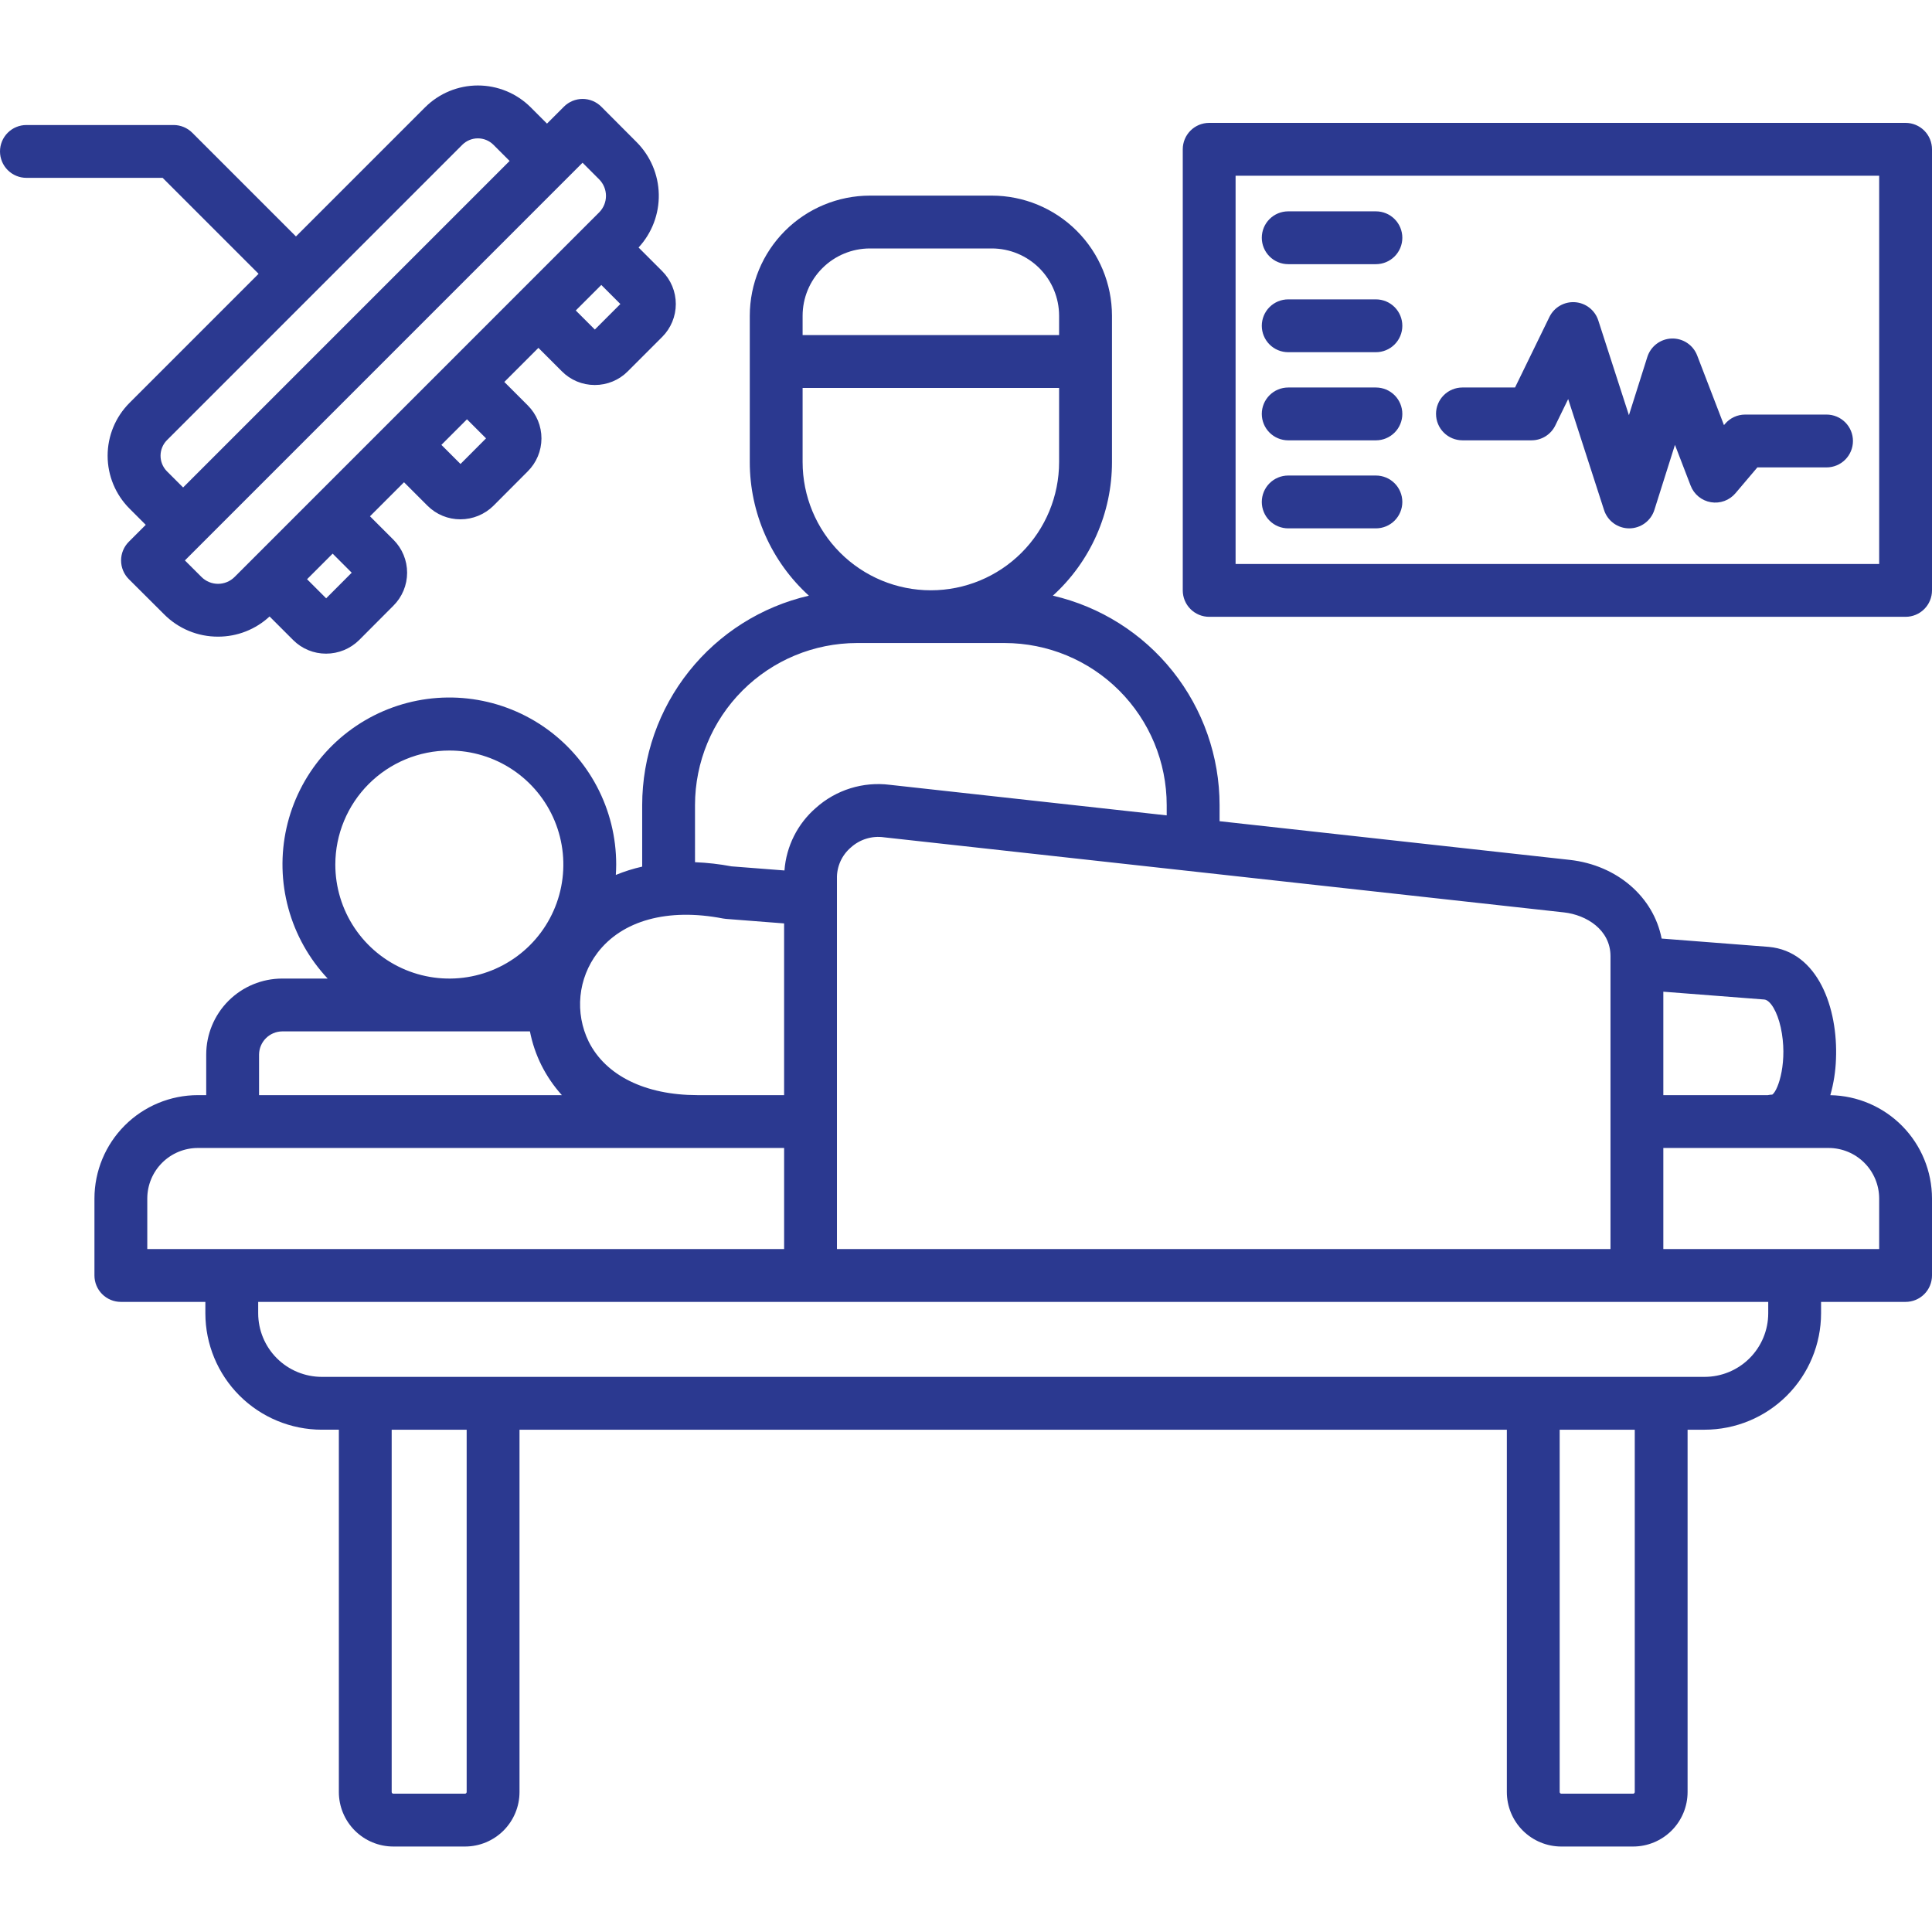 <svg width="512" height="512" viewBox="0 0 512 512" fill="none" xmlns="http://www.w3.org/2000/svg">
<path d="M485.053 290.235C485.938 287.125 486.442 283.92 486.553 280.689C487.121 267.189 481.812 252.116 468.724 250.93L440.35 248.73C438.213 237.751 428.633 229.288 416.002 227.877L323.202 217.628V213.35C323.186 200.471 318.811 187.976 310.789 177.901C302.768 167.825 291.572 160.761 279.024 157.86C283.959 153.375 287.902 147.908 290.599 141.809C293.296 135.71 294.688 129.115 294.686 122.447V83.671C294.676 75.23 291.319 67.138 285.349 61.17C279.38 55.202 271.287 51.847 262.846 51.84H230.532C222.093 51.849 214.002 55.206 208.034 61.173C202.066 67.14 198.71 75.231 198.7 83.671V122.448C198.698 129.116 200.09 135.711 202.788 141.81C205.485 147.909 209.428 153.376 214.363 157.861C201.815 160.762 190.619 167.826 182.598 177.902C174.576 187.977 170.201 200.472 170.185 213.351V229.665C167.8 230.202 165.464 230.938 163.202 231.865C163.259 230.954 163.297 230.038 163.297 229.112C163.305 221.897 161.547 214.79 158.177 208.411C154.807 202.031 149.928 196.574 143.964 192.513C138 188.453 131.134 185.914 123.963 185.117C116.793 184.319 109.536 185.289 102.826 187.941C96.117 190.592 90.157 194.845 85.469 200.329C80.781 205.812 77.505 212.36 75.928 219.4C74.351 226.44 74.521 233.759 76.422 240.719C78.324 247.679 81.899 254.067 86.837 259.328H74.775C69.44 259.334 64.324 261.456 60.552 265.228C56.779 269.001 54.656 274.116 54.65 279.452V290.223H52.439C45.176 290.227 38.211 293.113 33.072 298.246C27.933 303.379 25.041 310.341 25.029 317.605V338.014C25.029 339.87 25.767 341.651 27.079 342.963C28.392 344.276 30.172 345.014 32.029 345.014H54.423V348.046C54.432 356.222 57.684 364.061 63.465 369.843C69.247 375.624 77.086 378.876 85.262 378.886H89.8V474.919C89.804 478.744 91.326 482.411 94.031 485.116C96.735 487.821 100.403 489.342 104.228 489.347H123.247C127.072 489.342 130.739 487.821 133.444 485.116C136.149 482.411 137.671 478.744 137.675 474.919V378.888H399.328V474.921C399.333 478.746 400.854 482.413 403.559 485.118C406.264 487.823 409.931 489.344 413.756 489.349H432.8C436.625 489.344 440.292 487.823 442.997 485.118C445.701 482.413 447.223 478.746 447.227 474.921V378.888H451.734C459.914 378.882 467.758 375.632 473.545 369.85C479.332 364.069 482.589 356.228 482.602 348.048V345.016H505C506.857 345.016 508.637 344.278 509.95 342.965C511.262 341.653 512 339.872 512 338.016V317.605C511.987 310.422 509.158 303.532 504.119 298.414C499.08 293.296 492.234 290.359 485.053 290.235ZM440.8 262.81L467.549 264.882C469.168 265.03 471.002 268.132 471.911 272.261C473.852 281.083 471.326 288.911 469.674 290.084C469.274 290.096 468.876 290.143 468.484 290.223H440.8V262.81ZM414.455 241.794C420.399 242.458 426.798 246.375 426.798 253.403V331.012H221.8V232.852C221.759 231.286 222.07 229.731 222.708 228.301C223.347 226.871 224.297 225.602 225.49 224.587C226.666 223.521 228.062 222.727 229.579 222.262C231.096 221.798 232.697 221.673 234.268 221.897L414.455 241.794ZM212.7 83.671C212.706 78.944 214.586 74.412 217.928 71.07C221.271 67.728 225.802 65.848 230.529 65.843H262.843C267.57 65.848 272.101 67.728 275.444 71.07C278.786 74.412 280.666 78.944 280.672 83.671V88.8H212.7V83.671ZM212.7 122.448V102.805H280.672V122.448C280.672 131.461 277.091 140.106 270.718 146.479C264.344 152.853 255.7 156.434 246.686 156.434C237.672 156.434 229.028 152.853 222.654 146.479C216.281 140.106 212.7 131.461 212.7 122.448ZM184.184 213.348C184.194 201.967 188.718 191.054 196.764 183.005C204.809 174.955 215.719 170.425 227.1 170.409H266.273C277.654 170.425 288.565 174.955 296.61 183.006C304.655 191.056 309.179 201.969 309.188 213.351V216.083L235.813 207.983C232.3 207.54 228.733 207.857 225.353 208.912C221.973 209.966 218.858 211.734 216.22 214.096C211.36 218.306 208.366 224.269 207.891 230.682L193.847 229.591C190.657 228.99 187.428 228.622 184.185 228.491L184.184 213.348ZM158.309 252.538C164.862 243.906 176.988 240.579 191.582 243.408C191.843 243.458 192.107 243.493 192.372 243.515L207.796 244.715V290.222H184.773C170.987 290.201 160.512 285.04 156.002 276.022C154.174 272.278 153.422 268.1 153.83 263.954C154.238 259.808 155.79 255.856 158.312 252.541L158.309 252.538ZM119.078 198.9C125.054 198.9 130.896 200.672 135.865 203.992C140.834 207.312 144.707 212.031 146.994 217.553C149.281 223.074 149.879 229.149 148.713 235.011C147.547 240.872 144.669 246.256 140.444 250.482C136.218 254.708 130.834 257.585 124.972 258.751C119.111 259.917 113.035 259.318 107.514 257.031C101.993 254.744 97.274 250.871 93.954 245.902C90.634 240.933 88.862 235.091 88.862 229.115C88.871 221.104 92.058 213.424 97.722 207.759C103.387 202.095 111.067 198.909 119.078 198.9ZM68.652 279.452C68.672 277.834 69.324 276.289 70.468 275.145C71.612 274.001 73.157 273.35 74.775 273.33H140.437C141.045 276.438 142.068 279.451 143.479 282.288C144.923 285.164 146.747 287.832 148.902 290.223H68.652V279.452ZM39.031 331.012V317.605C39.039 314.054 40.455 310.651 42.969 308.143C45.482 305.635 48.888 304.226 52.439 304.226H207.8V331.012H39.031ZM123.67 474.921C123.663 475.031 123.616 475.135 123.538 475.214C123.46 475.292 123.355 475.339 123.245 475.346H104.226C104.115 475.339 104.011 475.292 103.932 475.214C103.854 475.136 103.807 475.031 103.8 474.921V378.888H123.67V474.921ZM433.229 474.921C433.222 475.031 433.175 475.135 433.097 475.214C433.019 475.292 432.914 475.339 432.804 475.346H413.756C413.645 475.339 413.541 475.292 413.462 475.214C413.384 475.136 413.337 475.031 413.33 474.921V378.888H433.23L433.229 474.921ZM468.6 348.048C468.591 352.515 466.81 356.797 463.648 359.953C460.487 363.11 456.202 364.883 451.734 364.885H85.262C80.798 364.879 76.519 363.104 73.362 359.947C70.206 356.791 68.43 352.511 68.425 348.048V345.016H468.6V348.048ZM498 331.012H440.8V304.226H484.594C488.145 304.226 491.55 305.635 494.063 308.143C496.576 310.652 497.992 314.054 498 317.605V331.012ZM505 32.565H320.443C318.586 32.565 316.806 33.302 315.493 34.615C314.181 35.928 313.443 37.708 313.443 39.565V156.462C313.443 158.318 314.181 160.099 315.493 161.411C316.806 162.724 318.586 163.462 320.443 163.462H505C506.857 163.462 508.637 162.724 509.95 161.411C511.262 160.099 512 158.318 512 156.462V39.567C512 38.647 511.819 37.737 511.468 36.887C511.116 36.038 510.6 35.266 509.95 34.616C509.3 33.965 508.529 33.45 507.679 33.098C506.83 32.746 505.919 32.565 505 32.565ZM498 149.465H327.444V46.568H498V149.465ZM334.389 109.693C334.389 107.836 335.126 106.056 336.439 104.743C337.752 103.43 339.532 102.693 341.389 102.693H364.632C366.489 102.693 368.269 103.43 369.582 104.743C370.895 106.056 371.632 107.836 371.632 109.693C371.632 111.549 370.895 113.33 369.582 114.642C368.269 115.955 366.489 116.693 364.632 116.693H341.39C340.471 116.693 339.56 116.512 338.711 116.16C337.862 115.808 337.09 115.293 336.44 114.643C335.789 113.993 335.274 113.221 334.922 112.372C334.57 111.522 334.389 110.612 334.389 109.693ZM334.389 133.021C334.389 131.164 335.126 129.384 336.439 128.071C337.752 126.758 339.532 126.021 341.389 126.021H364.632C366.489 126.021 368.269 126.758 369.582 128.071C370.895 129.384 371.632 131.164 371.632 133.021C371.632 134.877 370.895 136.658 369.582 137.97C368.269 139.283 366.489 140.021 364.632 140.021H341.39C340.471 140.021 339.56 139.84 338.711 139.488C337.862 139.136 337.09 138.621 336.44 137.971C335.789 137.321 335.274 136.549 334.922 135.7C334.57 134.85 334.389 133.94 334.389 133.021ZM68.53 72.56L34.307 106.784C30.602 110.498 28.521 115.53 28.521 120.776C28.521 126.022 30.602 131.054 34.307 134.769L38.625 139.087L34.137 143.575C33.486 144.225 32.97 144.998 32.618 145.849C32.266 146.699 32.085 147.611 32.086 148.531C32.086 149.452 32.269 150.363 32.622 151.213C32.975 152.063 33.493 152.835 34.145 153.485L43.477 162.785C45.347 164.673 47.575 166.171 50.03 167.19C52.486 168.208 55.119 168.728 57.777 168.719C62.844 168.731 67.727 166.82 71.439 163.372L77.699 169.631C78.842 170.774 80.2 171.68 81.695 172.296C83.19 172.913 84.791 173.228 86.408 173.224C89.691 173.226 92.842 171.933 95.176 169.624L104.234 160.537C105.389 159.392 106.307 158.03 106.935 156.53C107.562 155.03 107.887 153.42 107.89 151.794C107.893 150.167 107.574 148.556 106.952 147.053C106.331 145.551 105.418 144.186 104.267 143.037L98.05 136.82L107.069 127.801L113.301 134.032C114.444 135.175 115.802 136.08 117.297 136.697C118.792 137.313 120.393 137.628 122.01 137.624C125.293 137.626 128.444 136.333 130.778 134.024L139.835 124.938C140.991 123.793 141.909 122.432 142.536 120.931C143.164 119.431 143.488 117.821 143.492 116.195C143.495 114.568 143.176 112.957 142.555 111.455C141.933 109.952 141.02 108.587 139.869 107.438L133.652 101.22L142.685 92.187L148.869 98.371C150.006 99.528 151.362 100.448 152.859 101.076C154.355 101.704 155.961 102.028 157.584 102.029H157.628C159.253 102.033 160.862 101.715 162.363 101.093C163.864 100.471 165.227 99.557 166.372 98.405L175.472 89.305C176.621 88.158 177.532 86.797 178.154 85.298C178.776 83.799 179.096 82.192 179.096 80.57C179.096 78.947 178.776 77.34 178.154 75.841C177.532 74.342 176.621 72.981 175.472 71.835L169.227 65.59C172.767 61.762 174.688 56.711 174.585 51.498C174.482 46.285 172.365 41.314 168.676 37.629L159.35 28.276C158.7 27.624 157.929 27.107 157.079 26.754C156.229 26.401 155.318 26.218 154.398 26.218C152.541 26.218 150.76 26.955 149.447 28.268L144.959 32.757L140.64 28.438C136.926 24.733 131.894 22.652 126.647 22.652C121.401 22.652 116.369 24.733 112.655 28.438L78.431 62.659L50.955 35.182C50.304 34.531 49.532 34.015 48.681 33.663C47.831 33.311 46.92 33.13 46 33.131H7C5.143 33.131 3.363 33.868 2.05 35.181C0.737 36.494 0 38.274 0 40.131C0 41.987 0.737 43.768 2.05 45.08C3.363 46.393 5.143 47.131 7 47.131H43.1L68.53 72.56ZM86.437 158.56L81.374 153.5L88.154 146.72L93.206 151.773L86.437 158.56ZM122.037 122.96L116.974 117.896L123.753 111.117L128.806 116.17L122.037 122.96ZM157.637 87.332L152.586 82.281L159.352 75.515L164.403 80.566L157.637 87.332ZM154.384 43.124L158.784 47.532C159.94 48.695 160.589 50.268 160.589 51.908C160.589 53.548 159.94 55.121 158.784 56.285L158.771 56.297L154.41 60.658L62.157 152.913C61.58 153.488 60.895 153.943 60.142 154.253C59.388 154.563 58.581 154.722 57.767 154.72C56.952 154.718 56.146 154.556 55.394 154.242C54.642 153.928 53.959 153.469 53.385 152.892L49 148.518L154.384 43.124ZM122.55 38.336C123.643 37.265 125.112 36.666 126.642 36.666C128.171 36.666 129.64 37.265 130.733 38.336L135.051 42.654L48.527 129.185L44.209 124.868C43.142 123.773 42.546 122.305 42.546 120.776C42.546 119.248 43.142 117.78 44.209 116.685L122.55 38.336ZM380.558 109.691C380.558 107.834 381.295 106.054 382.608 104.741C383.921 103.428 385.701 102.691 387.558 102.691H401.5L410.609 84.005C411.22 82.749 412.193 81.705 413.403 81.007C414.612 80.309 416.003 79.989 417.396 80.087C418.788 80.185 420.12 80.698 421.219 81.559C422.319 82.421 423.135 83.591 423.564 84.92L431.681 110.029L436.559 94.6C436.996 93.215 437.853 92.001 439.011 91.125C440.169 90.249 441.571 89.755 443.022 89.711C444.473 89.667 445.902 90.076 447.111 90.88C448.32 91.684 449.249 92.844 449.769 94.2L456.869 112.66L457.142 112.339C457.799 111.564 458.617 110.941 459.539 110.514C460.461 110.087 461.465 109.866 462.481 109.866H484.052C485.909 109.866 487.689 110.603 489.002 111.916C490.314 113.229 491.052 115.009 491.052 116.866C491.052 118.722 490.314 120.503 489.002 121.815C487.689 123.128 485.909 123.866 484.052 123.866H465.724L459.912 130.718C459.126 131.645 458.113 132.351 456.971 132.768C455.829 133.184 454.599 133.296 453.401 133.093C452.203 132.89 451.078 132.378 450.138 131.608C449.198 130.838 448.474 129.837 448.038 128.703L443.88 117.893L438.43 135.131C437.983 136.546 437.097 137.782 435.901 138.662C434.706 139.541 433.261 140.017 431.777 140.022H431.755C430.275 140.022 428.832 139.553 427.635 138.682C426.438 137.811 425.548 136.582 425.093 135.174L415.583 105.756L412.169 112.756C411.594 113.935 410.699 114.929 409.587 115.625C408.474 116.32 407.188 116.689 405.876 116.689H387.564C385.708 116.689 383.928 115.952 382.615 114.64C381.302 113.328 380.564 111.549 380.563 109.693L380.558 109.691ZM334.389 63.008C334.389 61.151 335.126 59.371 336.439 58.058C337.752 56.745 339.532 56.008 341.389 56.008H364.632C366.489 56.008 368.269 56.745 369.582 58.058C370.895 59.371 371.632 61.151 371.632 63.008C371.632 64.864 370.895 66.645 369.582 67.957C368.269 69.27 366.489 70.008 364.632 70.008H341.39C340.471 70.008 339.56 69.827 338.711 69.475C337.862 69.123 337.09 68.608 336.44 67.958C335.789 67.308 335.274 66.536 334.922 65.687C334.57 64.837 334.389 63.927 334.389 63.008ZM334.389 86.336C334.389 84.479 335.126 82.699 336.439 81.386C337.752 80.073 339.532 79.336 341.389 79.336H364.632C366.489 79.336 368.269 80.073 369.582 81.386C370.895 82.699 371.632 84.479 371.632 86.336C371.632 88.192 370.895 89.973 369.582 91.285C368.269 92.598 366.489 93.336 364.632 93.336H341.39C340.471 93.336 339.56 93.155 338.711 92.803C337.862 92.451 337.09 91.936 336.44 91.286C335.789 90.636 335.274 89.864 334.922 89.015C334.57 88.165 334.389 87.255 334.389 86.336Z" fill="#2B3990"/>
</svg>
